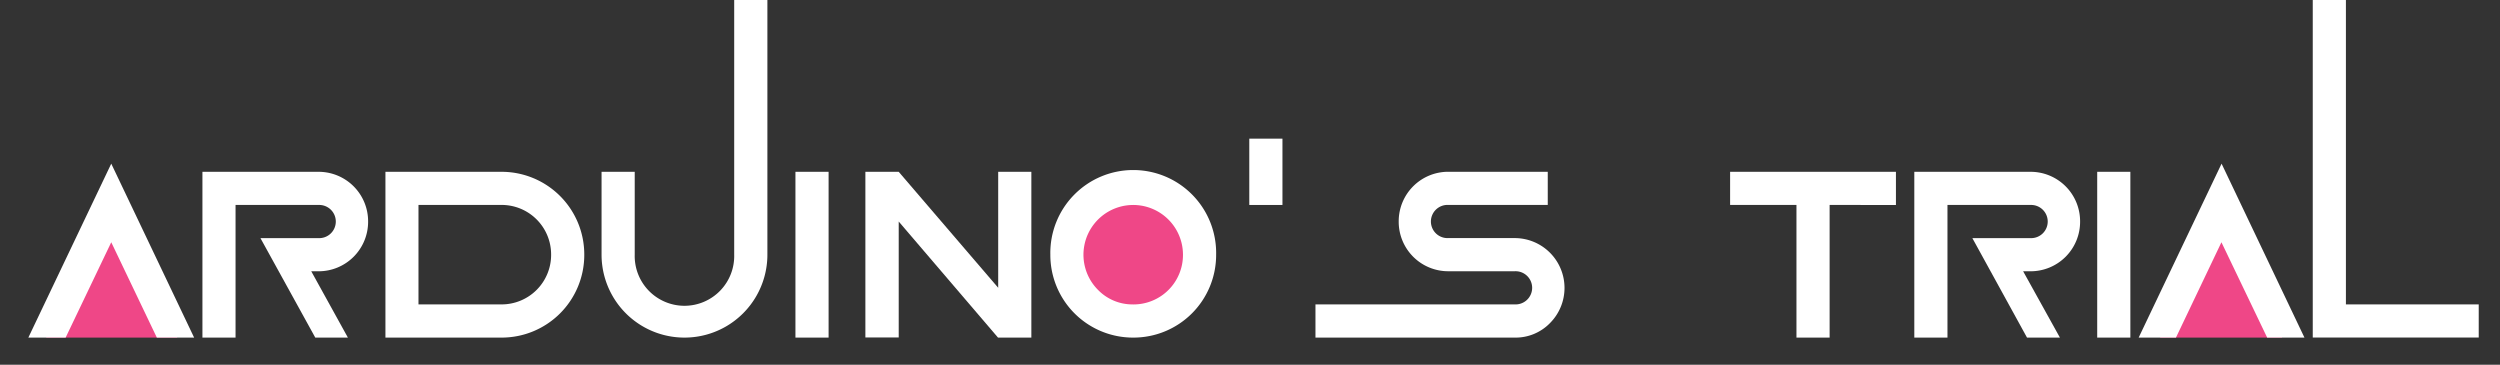 <svg id="Layer_1" data-name="Layer 1" xmlns="http://www.w3.org/2000/svg" viewBox="0 0 689.87 100.64"><rect x="0" y="0" width="689.87" height="100.64" fill="#333333" stroke="none"/><defs><style>.cls-1{fill:#ef4787;}.cls-2{fill:#fff;}</style></defs><ellipse class="cls-1" cx="312.72" cy="70.28" rx="17.84" ry="16.29"/><polyline class="cls-1" points="12.73 93.16 30.7 58.33 48.92 93.16"/><polyline class="cls-1" points="596.06 93.16 613.04 58.11 629.73 93.16"/><path class="cls-2" d="M7.82,93.16l22.88-48,22.87,48H43.28L30.7,66.85,18.11,93.16Z"/><path class="cls-2" d="M87,93.16,71.87,65.71h16a4.58,4.58,0,1,0,0-9.15H65v36.6H55.86V47.41h32a13.66,13.66,0,0,1,13.72,13.72A13.66,13.66,0,0,1,87.89,74.86h-2L96,93.16Z"/><path class="cls-2" d="M138.36,93.16h-32V47.41h32a22.81,22.81,0,0,1,22.87,22.87,22.81,22.81,0,0,1-22.87,22.88ZM115.48,84h22.88a13.66,13.66,0,0,0,13.72-13.73,13.66,13.66,0,0,0-13.72-13.72H115.48Z"/><path class="cls-2" d="M166,70.28V47.41h9.15V70.28a13.73,13.73,0,1,0,27.45,0V0h9.16V70.28a22.88,22.88,0,1,1-45.76,0Z"/><path class="cls-2" d="M228.65,93.16H219.5V47.41h9.15Z"/><path class="cls-2" d="M248,61.13v32H238.8V47.41H248l27.45,32v-32h9.15V93.16H275.4Z"/><path class="cls-2" d="M312.72,93.16a22.81,22.81,0,0,1-22.88-22.88,22.88,22.88,0,1,1,45.75,0,22.81,22.81,0,0,1-22.87,22.88Zm0-9.15a13.66,13.66,0,0,0,13.72-13.73A13.73,13.73,0,1,0,303,80,13.24,13.24,0,0,0,312.72,84Z"/><path class="cls-2" d="M353.89,56.56h-9.15V38.26h9.15Z"/><path class="cls-2" d="M418,93.16H363V84H418a4.58,4.58,0,1,0,0-9.15h-18.3a13.66,13.66,0,0,1-13.73-13.73,13.66,13.66,0,0,1,13.73-13.72H427.1v9.15H399.65a4.58,4.58,0,1,0,0,9.15H418a13.75,13.75,0,0,1,9.72,23.45A13.23,13.23,0,0,1,418,93.16Z"/><path class="cls-2" d="M504.88,56.56v36.6h-9.15V56.56H477.42V47.41h45.76v9.15Z"/><path class="cls-2" d="M559.35,93.16,544.27,65.71h16a4.58,4.58,0,1,0,0-9.15H537.4v36.6h-9.15V47.41h32A13.66,13.66,0,0,1,574,61.13a13.66,13.66,0,0,1-13.72,13.73h-2l10.15,18.3Z"/><path class="cls-2" d="M587.87,93.16h-9.15V47.41h9.15Z"/><path class="cls-2" d="M590.16,93.16l22.88-48,22.87,48H625.62L613,66.85,600.45,93.16Z"/><path class="cls-2" d="M647.35,84H684v9.15H638.2V0h9.15Z"/></svg>